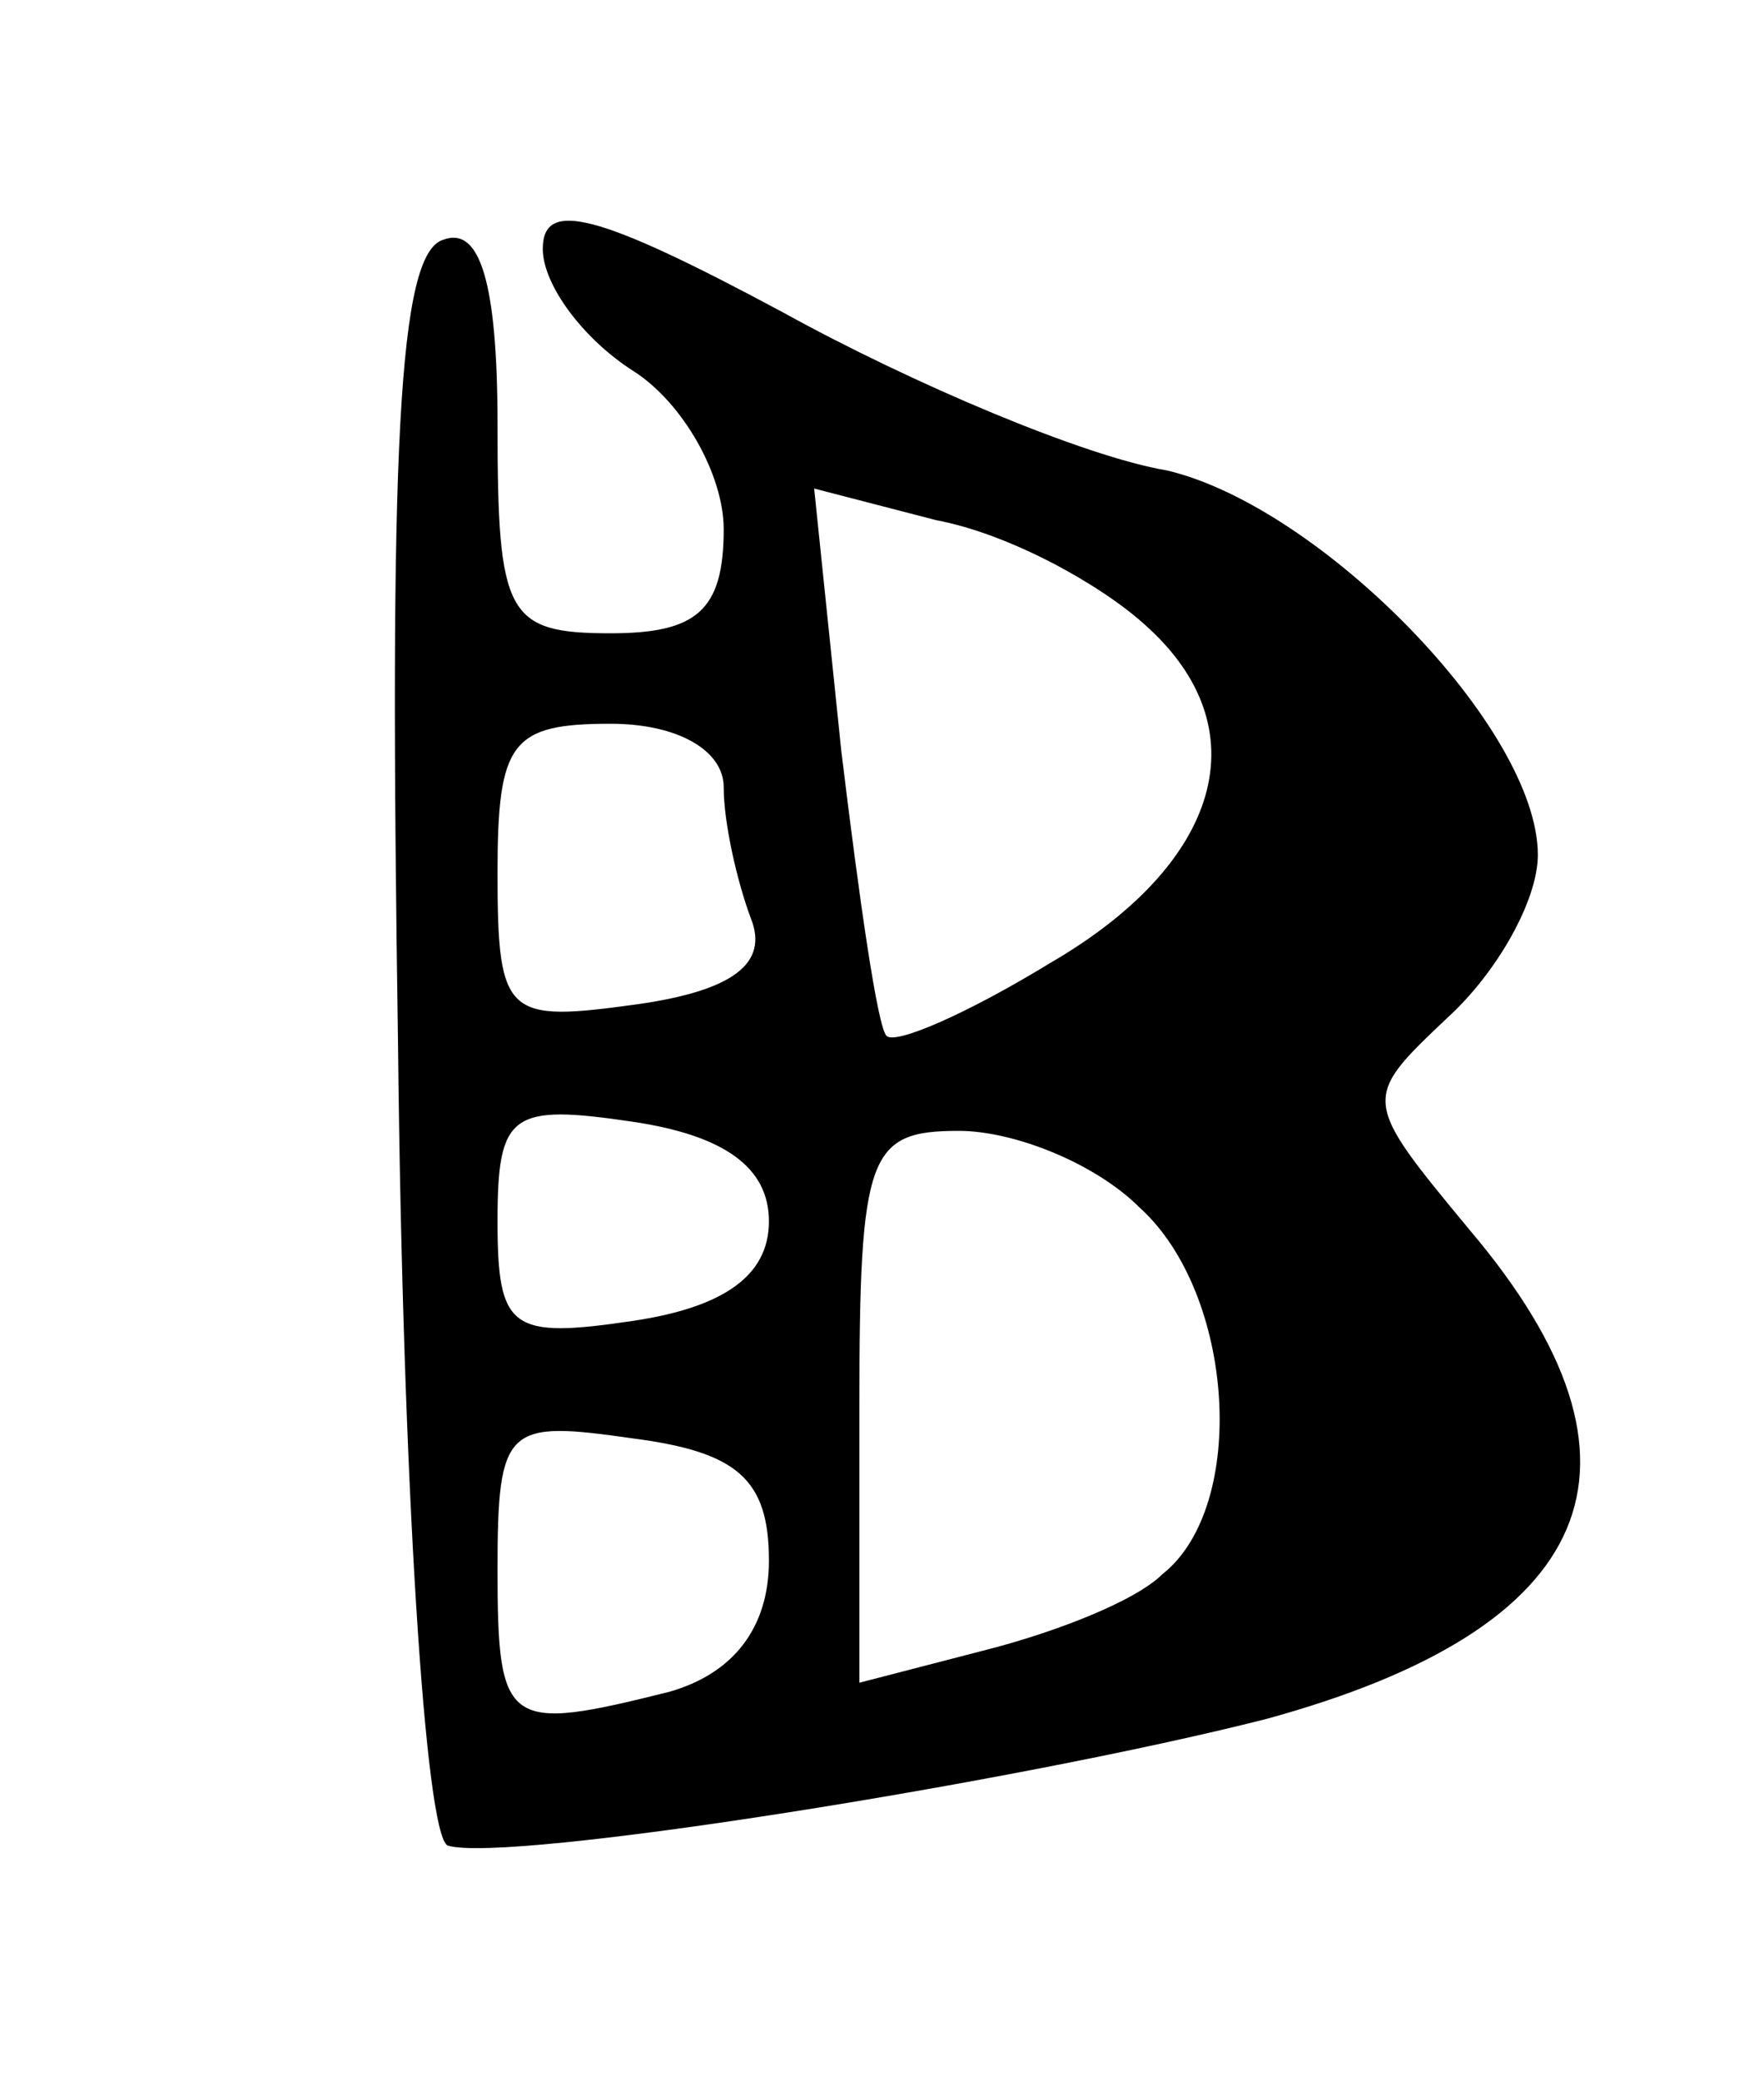 <?xml version="1.0" standalone="no"?>
<!DOCTYPE svg PUBLIC "-//W3C//DTD SVG 20010904//EN"
 "http://www.w3.org/TR/2001/REC-SVG-20010904/DTD/svg10.dtd">
<svg version="1.0" xmlns="http://www.w3.org/2000/svg"
 width="39pt" height="46pt" viewBox="0 0 39 46"
 preserveAspectRatio="xMidYMid meet">
<g transform="translate(0,46) scale(0.1,-0.1)"
fill="#000000" stroke="none">
<path d="M120 405 c0 -8 9 -20 20 -27 11 -7 20 -23 20 -35 0 -18 -6 -23 -25
-23 -23 0 -25 4 -25 46 0 32 -4 44 -12 41 -10 -3 -12 -46 -10 -178 1 -96 6
-175 11 -177 13 -4 126 14 181 28 73 20 89 56 45 108 -24 29 -24 29 -5 47 11
10 20 26 20 36 0 28 -48 77 -82 85 -18 3 -56 19 -85 35 -41 22 -53 25 -53 14z
m133 -83 c26 -23 17 -53 -21 -75 -18 -11 -34 -18 -36 -16 -2 2 -6 30 -10 63
l-6 58 27 -7 c16 -3 36 -14 46 -23z m-93 -36 c0 -8 3 -21 6 -29 4 -10 -4 -16
-25 -19 -29 -4 -31 -3 -31 29 0 29 3 33 25 33 15 0 25 -6 25 -14z m10 -96 c0
-12 -10 -19 -30 -22 -27 -4 -30 -2 -30 22 0 24 3 26 30 22 20 -3 30 -10 30
-22z m82 3 c21 -19 24 -66 5 -81 -6 -6 -24 -13 -40 -17 l-27 -7 0 61 c0 56 2
61 22 61 12 0 30 -7 40 -17z m-82 -78 c0 -15 -8 -25 -22 -29 -36 -9 -38 -8
-38 27 0 32 2 33 30 29 23 -3 30 -9 30 -27z"/>
</g>
</svg>
